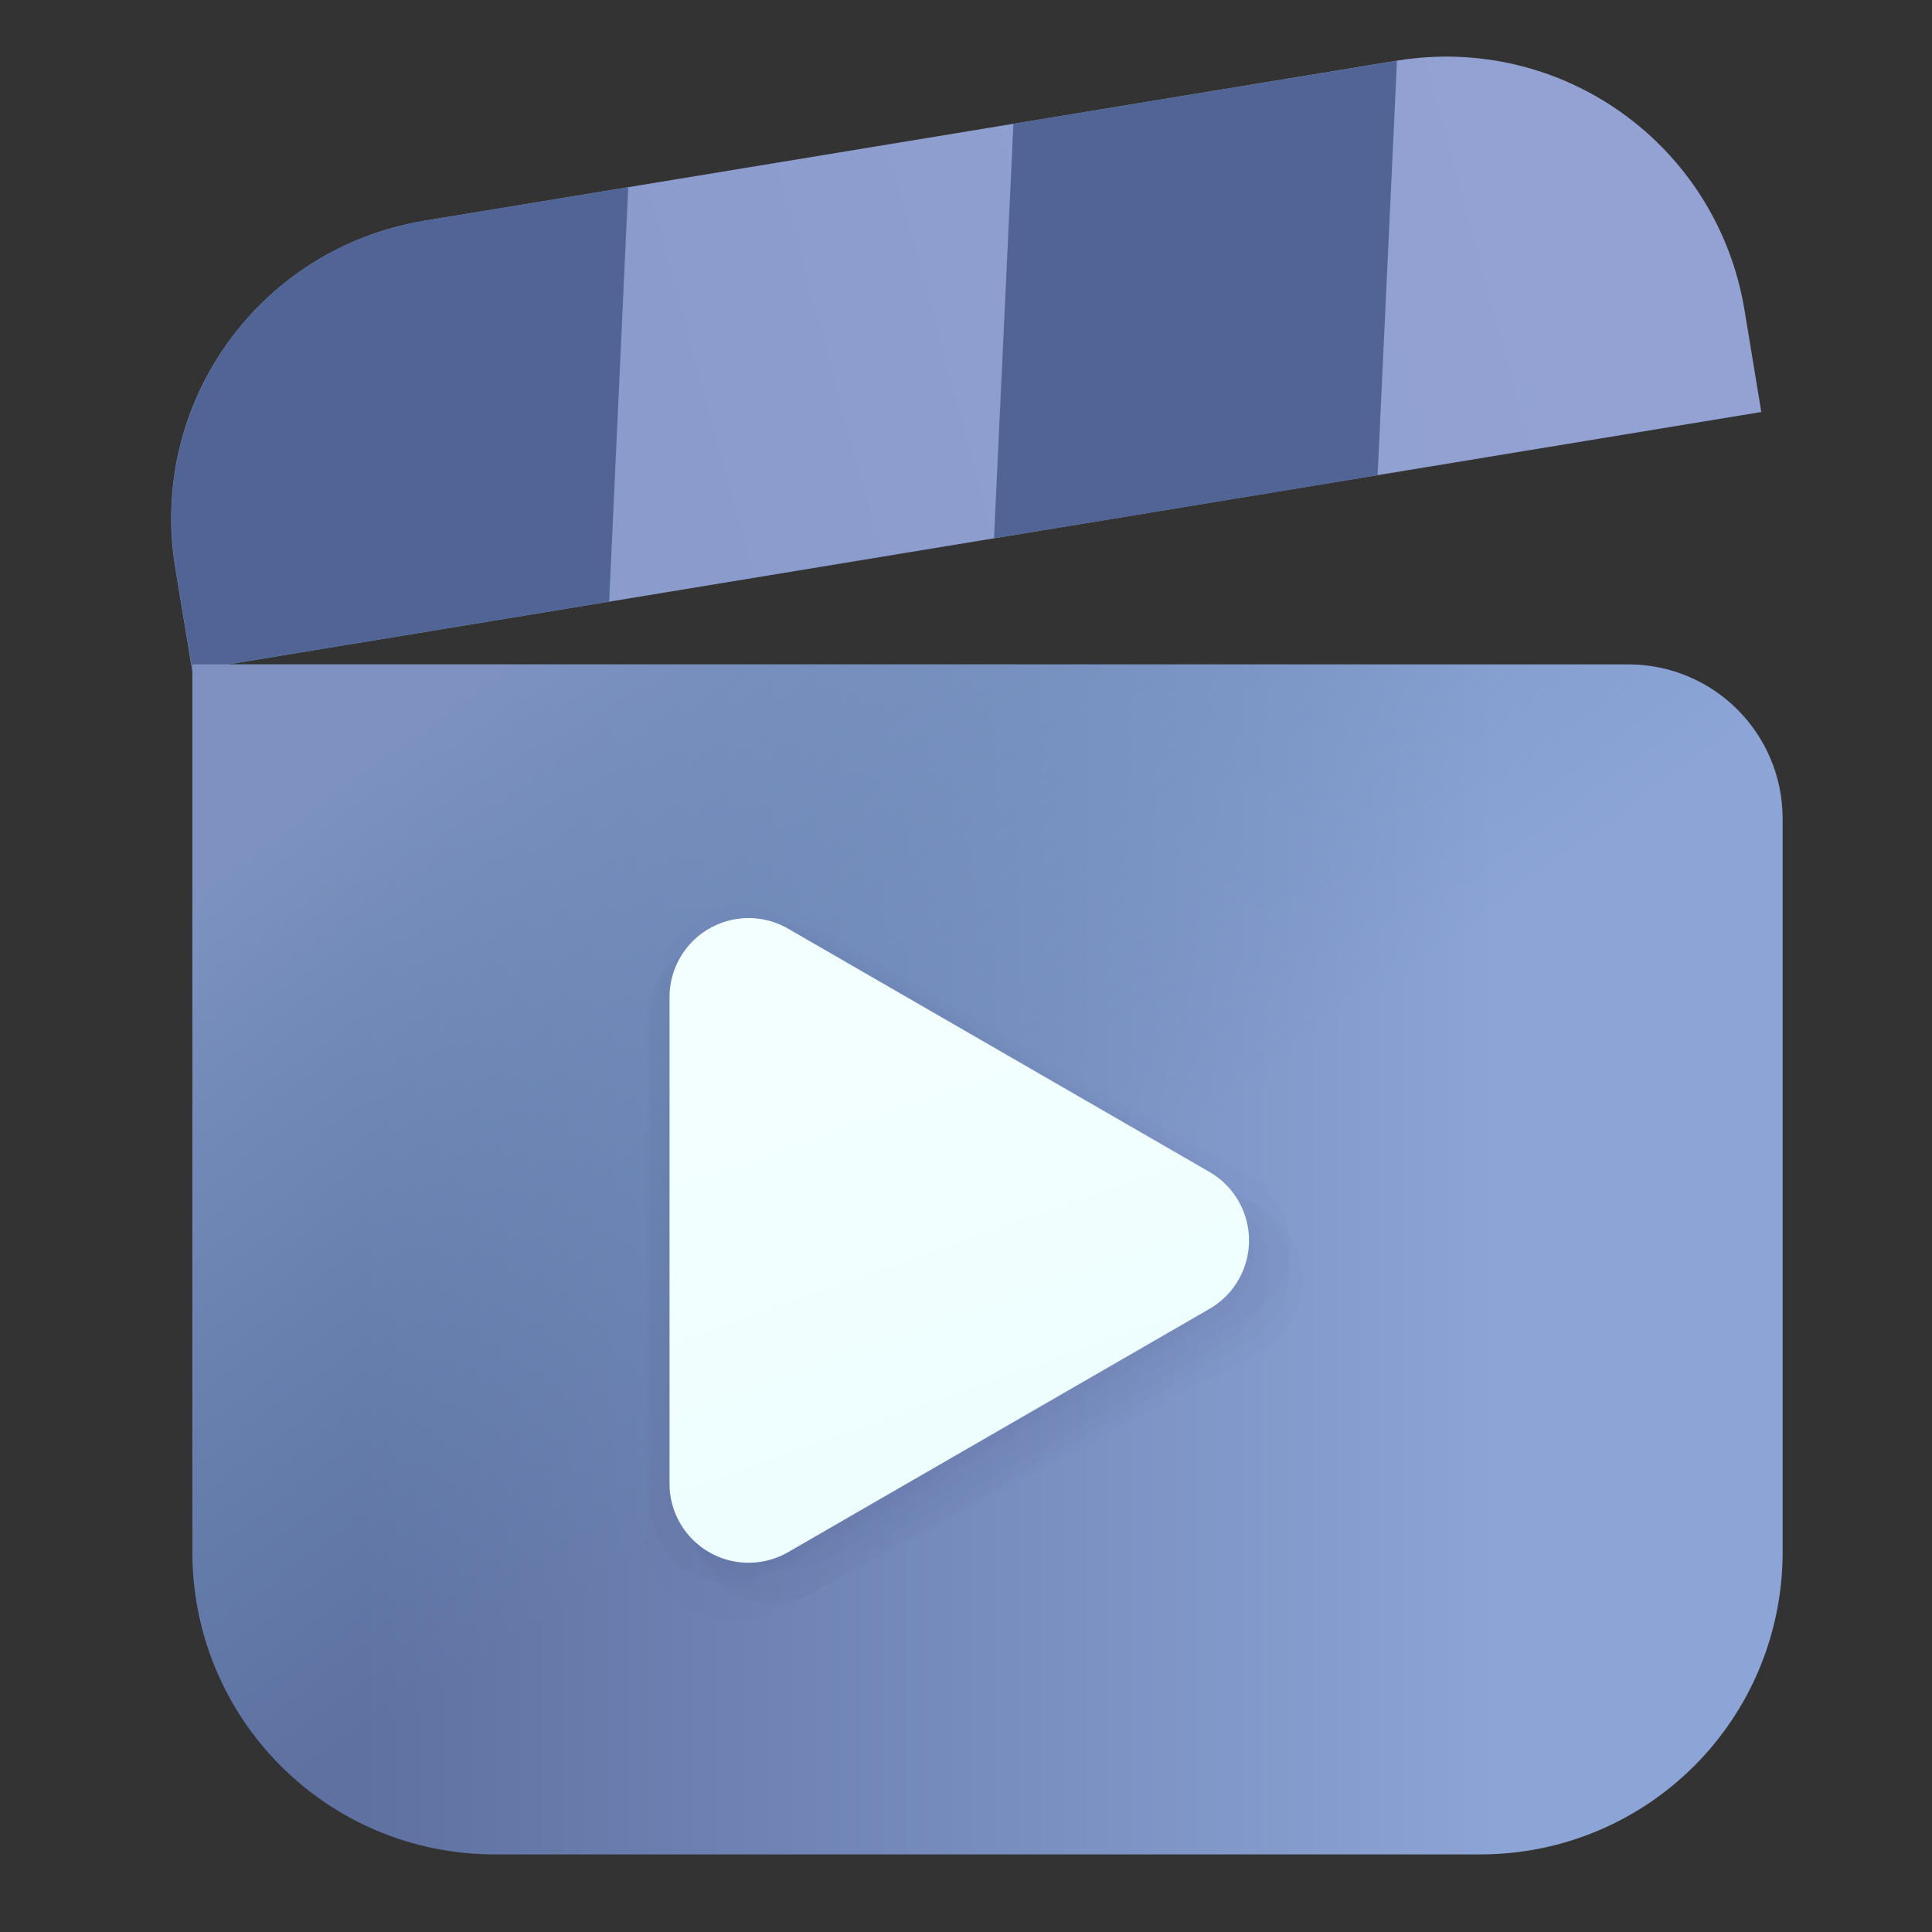 <?xml version="1.0" encoding="UTF-8" standalone="no"?>
<!-- Created with Inkscape (http://www.inkscape.org/) -->

<svg
   width="64"
   height="64"
   version="1.1"
   viewBox="0 0 16.933 16.933"
   id="svg50"
   sodipodi:docname="kdenlive.svg"
   inkscape:version="1.1.2 (0a00cf5339, 2022-02-04)"
   xmlns:inkscape="http://www.inkscape.org/namespaces/inkscape"
   xmlns:sodipodi="http://sodipodi.sourceforge.net/DTD/sodipodi-0.dtd"
   xmlns:xlink="http://www.w3.org/1999/xlink"
   xmlns="http://www.w3.org/2000/svg"
   xmlns:svg="http://www.w3.org/2000/svg"
   xmlns:rdf="http://www.w3.org/1999/02/22-rdf-syntax-ns#"
   xmlns:cc="http://creativecommons.org/ns#"
   xmlns:dc="http://purl.org/dc/elements/1.1/">
  <rect x="0" y="0" width="16.933" height="16.933" fill="#333333" stroke="none"/>
  <sodipodi:namedview
     id="namedview52"
     pagecolor="#ffffff"
     bordercolor="#666666"
     borderopacity="1.0"
     inkscape:pageshadow="2"
     inkscape:pageopacity="0.0"
     inkscape:pagecheckerboard="0"
     showgrid="false"
     inkscape:zoom="3.5797281"
     inkscape:cx="-28.63346"
     inkscape:cy="41.204247"
     inkscape:window-width="1920"
     inkscape:window-height="1014"
     inkscape:window-x="0"
     inkscape:window-y="32"
     inkscape:window-maximized="1"
     inkscape:current-layer="svg50" />
  <defs
     id="defs10">
    <linearGradient
       id="linearGradient873"
       x1="-48.646"
       x2="-32.772"
       y1="-3.091"
       y2="9.574"
       gradientTransform="matrix(1 0 0 .917 49.175 7.551)"
       gradientUnits="userSpaceOnUse">
      <stop
         stop-color="#26b4eb"
         offset="0"
         id="stop2" />
      <stop
         stop-color="#017adc"
         offset="1"
         id="stop4" />
    </linearGradient>
    <filter
       id="filter965"
       x="-0.183"
       y="-0.083"
       width="1.366"
       height="1.165"
       color-interpolation-filters="sRGB">
      <feGaussianBlur
         stdDeviation="0.128"
         id="feGaussianBlur7" />
    </filter>
    <linearGradient
       xlink:href="#linearGradient31223"
       id="linearGradient31225"
       x1="363.335"
       y1="211.988"
       x2="461.396"
       y2="210.611"
       gradientUnits="userSpaceOnUse"
       gradientTransform="matrix(1.875,-0.433,0.433,1.875,-334.163,-79.819)" />
    <linearGradient
       id="linearGradient31223">
      <stop
         style="stop-color:#7250db;stop-opacity:1;"
         offset="0"
         id="stop31219" />
      <stop
         style="stop-color:#a357db;stop-opacity:1;"
         offset="1"
         id="stop31221" />
    </linearGradient>
    <linearGradient
       xlink:href="#linearGradient32128"
       id="linearGradient32130"
       x1="384.915"
       y1="144.655"
       x2="454.752"
       y2="163.368"
       gradientUnits="userSpaceOnUse" />
    <linearGradient
       id="linearGradient32128">
      <stop
         style="stop-color:#e9a8f7;stop-opacity:1;"
         offset="0"
         id="stop32124" />
      <stop
         style="stop-color:#d38ef7;stop-opacity:1;"
         offset="1"
         id="stop32126" />
    </linearGradient>
    <linearGradient
       xlink:href="#linearGradient33378"
       id="linearGradient33380"
       x1="461.986"
       y1="143.004"
       x2="501.312"
       y2="153.541"
       gradientUnits="userSpaceOnUse" />
    <linearGradient
       id="linearGradient33378">
      <stop
         style="stop-color:#bb77f6;stop-opacity:1;"
         offset="0"
         id="stop33374" />
      <stop
         style="stop-color:#a865f4;stop-opacity:1;"
         offset="1"
         id="stop33376" />
    </linearGradient>
    <linearGradient
       xlink:href="#linearGradient36568"
       id="linearGradient36570"
       x1="416.569"
       y1="178.787"
       x2="508.504"
       y2="178.787"
       gradientUnits="userSpaceOnUse" />
    <linearGradient
       id="linearGradient36568">
      <stop
         style="stop-color:#a367f6;stop-opacity:1;"
         offset="0"
         id="stop36564" />
      <stop
         style="stop-color:#814df3;stop-opacity:1;"
         offset="1"
         id="stop36566" />
    </linearGradient>
    <linearGradient
       xlink:href="#linearGradient34214"
       id="linearGradient34216"
       x1="373.629"
       y1="178.512"
       x2="404.183"
       y2="178.512"
       gradientUnits="userSpaceOnUse" />
    <linearGradient
       id="linearGradient34214">
      <stop
         style="stop-color:#d891f9;stop-opacity:1;"
         offset="0"
         id="stop34210" />
      <stop
         style="stop-color:#c681f8;stop-opacity:1;"
         offset="1"
         id="stop34212" />
    </linearGradient>
    <linearGradient
       xlink:href="#linearGradient37611"
       id="linearGradient37613"
       x1="369.776"
       y1="211.542"
       x2="480.979"
       y2="211.542"
       gradientUnits="userSpaceOnUse" />
    <linearGradient
       id="linearGradient37611">
      <stop
         style="stop-color:#8362f6;stop-opacity:1;"
         offset="0"
         id="stop37607" />
      <stop
         style="stop-color:#4f37f3;stop-opacity:1;"
         offset="1"
         id="stop37609" />
    </linearGradient>
    <linearGradient
       xlink:href="#linearGradient31223"
       id="linearGradient31225-3"
       x1="363.335"
       y1="211.988"
       x2="461.396"
       y2="210.611"
       gradientUnits="userSpaceOnUse"
       gradientTransform="matrix(0.102,-0.023,0.023,0.102,-36.694,-8.461)" />
    <linearGradient
       xlink:href="#linearGradient32128"
       id="linearGradient32130-5"
       x1="384.915"
       y1="144.655"
       x2="454.752"
       y2="163.368"
       gradientUnits="userSpaceOnUse"
       gradientTransform="matrix(0.104,0,0,0.104,-18.896,-9.005)" />
    <linearGradient
       xlink:href="#linearGradient33378"
       id="linearGradient33380-6"
       x1="461.986"
       y1="143.004"
       x2="501.312"
       y2="153.541"
       gradientUnits="userSpaceOnUse"
       gradientTransform="matrix(0.104,0,0,0.104,-18.896,-9.005)" />
    <linearGradient
       xlink:href="#linearGradient36568"
       id="linearGradient36570-1"
       x1="416.569"
       y1="178.787"
       x2="508.504"
       y2="178.787"
       gradientUnits="userSpaceOnUse"
       gradientTransform="matrix(0.104,0,0,0.104,-18.896,-9.005)" />
    <linearGradient
       xlink:href="#linearGradient34214"
       id="linearGradient34216-0"
       x1="373.629"
       y1="178.512"
       x2="404.183"
       y2="178.512"
       gradientUnits="userSpaceOnUse"
       gradientTransform="matrix(0.104,0,0,0.104,-18.896,-9.005)" />
    <linearGradient
       xlink:href="#linearGradient37611"
       id="linearGradient37613-6"
       x1="369.776"
       y1="211.542"
       x2="480.979"
       y2="211.542"
       gradientUnits="userSpaceOnUse"
       gradientTransform="matrix(0.104,0,0,0.104,-18.896,-9.005)" />
    <linearGradient
       inkscape:collect="always"
       xlink:href="#linearGradient16557"
       id="linearGradient16559"
       x1="1210.975"
       y1="469.221"
       x2="1364.399"
       y2="427.808"
       gradientUnits="userSpaceOnUse"
       gradientTransform="matrix(0.198,0,0,0.198,-256.654,-82.99)" />
    <linearGradient
       inkscape:collect="always"
       id="linearGradient16557">
      <stop
         style="stop-color:#738abb;stop-opacity:1"
         offset="0"
         id="stop16553" />
      <stop
         style="stop-color:#93a2d2;stop-opacity:1"
         offset="1"
         id="stop16555" />
    </linearGradient>
    <linearGradient
       inkscape:collect="always"
       xlink:href="#linearGradient5742"
       id="linearGradient5744"
       x1="1362.252"
       y1="489.366"
       x2="1311.805"
       y2="489.366"
       gradientUnits="userSpaceOnUse"
       gradientTransform="matrix(0.198,0,0,0.198,-256.589,-85.686)" />
    <linearGradient
       inkscape:collect="always"
       id="linearGradient5742">
      <stop
         style="stop-color:#8ca4d6;stop-opacity:1"
         offset="0"
         id="stop5738" />
      <stop
         style="stop-color:#5e71a1;stop-opacity:1"
         offset="1"
         id="stop5740" />
    </linearGradient>
    <linearGradient
       inkscape:collect="always"
       xlink:href="#linearGradient30499"
       id="linearGradient30501"
       x1="1312.556"
       y1="452.731"
       x2="1333.517"
       y2="480.869"
       gradientUnits="userSpaceOnUse"
       gradientTransform="matrix(0.198,0,0,0.198,-256.654,-82.99)" />
    <linearGradient
       inkscape:collect="always"
       id="linearGradient30499">
      <stop
         style="stop-color:#7d92c0;stop-opacity:1"
         offset="0"
         id="stop30495" />
      <stop
         style="stop-color:#6c91bd;stop-opacity:0;"
         offset="1"
         id="stop30497" />
    </linearGradient>
    <linearGradient
       inkscape:collect="always"
       xlink:href="#linearGradient35600"
       id="linearGradient35602"
       x1="1346.134"
       y1="490.099"
       x2="1340.906"
       y2="475.329"
       gradientUnits="userSpaceOnUse" />
    <linearGradient
       inkscape:collect="always"
       id="linearGradient35600">
      <stop
         style="stop-color:#eefefe;stop-opacity:1"
         offset="0"
         id="stop35596" />
      <stop
         style="stop-color:#f3ffff;stop-opacity:1"
         offset="1"
         id="stop35598" />
    </linearGradient>
  </defs>
  <path
     id="rect1291"
     style="fill:url(#linearGradient16559);fill-opacity:1;stroke-width:2.977;stroke-linejoin:round;stroke-opacity:0.543;paint-order:fill markers stroke"
     d="m 3.723,1.934 8.518,-1.402 C 13.691,0.294 15.051,1.269 15.29,2.719 L 15.437,3.611 1.684,5.875 1.537,4.982 C 1.296,3.533 2.273,2.173 3.723,1.934 Z"
     sodipodi:nodetypes="sssccsss" />
  <path
     id="path11832"
     style="fill:#516496;fill-opacity:1;stroke:none;stroke-width:0.198px;stroke-linecap:butt;stroke-linejoin:miter;stroke-opacity:1"
     d="M 12.241,0.533 8.882,1.085 8.712,4.718 12.074,4.165 12.244,0.532 c 0,0 -0.002,3.9687e-4 -0.002,3.9687e-4 z M 5.506,1.641 3.723,1.934 c -0.091,0.015 -0.179,0.034 -0.266,0.058 -1.587e-4,3.38e-5 0,-1.39e-5 0,0 -0.087,0.023 -0.171,0.051 -0.254,0.082 -0.082,0.031 -0.163,0.067 -0.241,0.106 -0.076,0.038 -0.15,0.08 -0.222,0.125 -0.003,0.002 -0.007,0.004 -0.011,0.006 -0.069,0.044 -0.135,0.09 -0.199,0.14 -0.004,0.003 -0.008,0.006 -0.012,0.009 -0.063,0.049 -0.124,0.101 -0.182,0.156 -0.004,0.004 -0.009,0.008 -0.013,0.012 -0.057,0.054 -0.111,0.11 -0.163,0.169 -0.005,0.005 -0.009,0.011 -0.014,0.016 -0.047,0.054 -0.09,0.11 -0.133,0.167 -0.012,0.017 -0.024,0.033 -0.036,0.05 C 1.941,3.085 1.905,3.141 1.871,3.198 1.863,3.211 1.855,3.225 1.848,3.238 1.815,3.295 1.785,3.354 1.756,3.414 1.747,3.434 1.738,3.454 1.729,3.473 1.702,3.533 1.678,3.594 1.656,3.656 1.65,3.673 1.643,3.69 1.638,3.708 1.615,3.775 1.595,3.843 1.578,3.913 1.575,3.923 1.573,3.934 1.57,3.944 1.555,4.012 1.542,4.081 1.532,4.15 1.528,4.171 1.525,4.193 1.523,4.215 1.514,4.284 1.507,4.354 1.504,4.425 c -0.002,0.012 0,0.025 0,0.038 -0.003,0.077 0,0.154 0.003,0.231 -1.786e-4,0.011 0.002,0.022 0.002,0.033 0.006,0.084 0.015,0.17 0.029,0.255 l 0.148,0.892 3.653,-0.601 z" />
  <path
     id="rect1040"
     style="fill:url(#linearGradient5744);fill-opacity:1;stroke-width:2.977;stroke-linejoin:round;stroke-opacity:0.543;paint-order:fill markers stroke"
     d="m 1.686,5.823 v 1.355 1.297 3.599 1.355 0.171 c 0,1.47 1.183,2.653 2.652,2.653 h 8.633 c 1.47,0 2.653,-1.183 2.653,-2.653 V 12.075 8.475 7.178 c 0,-0.751 -0.605,-1.355 -1.355,-1.355 H 12.971 9.523 4.338 Z" />
  <path
     id="path24333"
     style="fill:url(#linearGradient30501);fill-opacity:1;stroke-width:2.977;stroke-linejoin:round;stroke-opacity:0.543;paint-order:fill markers stroke"
     d="m 1.686,5.823 v 1.355 1.297 3.599 1.355 0.171 c 0,1.47 1.183,2.653 2.652,2.653 h 8.633 c 1.47,0 2.653,-1.183 2.653,-2.653 V 12.075 8.475 7.178 c 0,-0.751 -0.605,-1.355 -1.355,-1.355 H 12.971 9.523 4.338 Z" />
  <g
     id="g35575"
     transform="matrix(0.198,0,0,0.198,-258.11,-84.511)">
    <g
       id="g35528"
       style="opacity:0.35"
       transform="translate(8.204,-70.869)">
      <path
         id="path35249"
         style="color:#000000;fill:#00053b;fill-opacity:0.042;stroke:none;stroke-width:7;stroke-linejoin:round;stroke-opacity:1;-inkscape-stroke:none;paint-order:fill markers stroke"
         d="m 1328.753,538.906 a 3.5,3.5 0 0 0 -1.75,0.469 3.5,3.5 0 0 0 -1.75,3.031 v 21.535 a 3.5,3.5 0 0 0 5.25,3.031 l 18.65,-10.768 a 3.5,3.5 0 0 0 0,-6.062 l -18.65,-10.768 a 3.5,3.5 0 0 0 -1.75,-0.469 z" />
      <path
         id="path35413"
         style="color:#000000;fill:#00053b;fill-opacity:0.042;stroke:none;stroke-width:7;stroke-linejoin:round;stroke-opacity:1;-inkscape-stroke:none;paint-order:fill markers stroke"
         d="m 1329.453,539.685 a 3.5,3.5 0 0 0 -1.75,0.469 3.5,3.5 0 0 0 -1.75,3.031 v 21.535 a 3.5,3.5 0 0 0 5.25,3.031 l 18.65,-10.768 a 3.5,3.5 0 0 0 0,-6.062 l -18.65,-10.768 a 3.5,3.5 0 0 0 -1.75,-0.469 z" />
      <path
         id="path35415"
         style="color:#000000;fill:#00053b;fill-opacity:0.042;stroke:none;stroke-width:7;stroke-linejoin:round;stroke-opacity:1;-inkscape-stroke:none;paint-order:fill markers stroke"
         d="m 1330.318,538.598 a 3.5,3.5 0 0 0 -1.75,0.469 3.5,3.5 0 0 0 -1.75,3.031 v 21.535 a 3.5,3.5 0 0 0 5.25,3.031 l 18.65,-10.768 a 3.5,3.5 0 0 0 0,-6.062 l -18.65,-10.768 a 3.5,3.5 0 0 0 -1.75,-0.469 z" />
      <path
         id="path35417"
         style="color:#000000;fill:#00053b;fill-opacity:0.042;stroke:none;stroke-width:7;stroke-linejoin:round;stroke-opacity:1;-inkscape-stroke:none;paint-order:fill markers stroke"
         d="m 1327.684,539.213 a 3.5,3.5 0 0 0 -1.75,0.469 3.5,3.5 0 0 0 -1.75,3.031 v 21.535 a 3.5,3.5 0 0 0 5.25,3.031 l 18.65,-10.768 a 3.5,3.5 0 0 0 0,-6.062 l -18.65,-10.768 a 3.5,3.5 0 0 0 -1.75,-0.469 z" />
      <path
         id="path35419"
         style="color:#000000;fill:#00053b;fill-opacity:0.042;stroke:none;stroke-width:7;stroke-linejoin:round;stroke-opacity:1;-inkscape-stroke:none;paint-order:fill markers stroke"
         d="m 1328.127,537.785 a 3.5,3.5 0 0 0 -1.75,0.469 3.5,3.5 0 0 0 -1.75,3.031 v 21.535 a 3.5,3.5 0 0 0 5.25,3.031 l 18.65,-10.768 a 3.5,3.5 0 0 0 0,-6.062 l -18.65,-10.768 a 3.5,3.5 0 0 0 -1.75,-0.469 z" />
      <path
         id="path35421"
         style="color:#000000;fill:#00053b;fill-opacity:0.042;stroke:none;stroke-width:7.227;stroke-linejoin:round;stroke-opacity:1;-inkscape-stroke:none;paint-order:fill markers stroke"
         d="m 1329.595,539.201 a 3.614,3.614 0 0 0 -1.807,0.484 3.614,3.614 0 0 0 -1.807,3.13 v 22.235 a 3.614,3.614 0 0 0 5.42,3.13 l 19.256,-11.117 a 3.614,3.614 0 0 0 0,-6.259 l -19.256,-11.117 a 3.614,3.614 0 0 0 -1.807,-0.484 z" />
      <path
         id="path35423"
         style="color:#000000;fill:#00053b;fill-opacity:0.042;stroke:none;stroke-width:7.676;stroke-linejoin:round;stroke-opacity:1;-inkscape-stroke:none;paint-order:fill markers stroke"
         d="m 1327.95,539.201 a 3.97,3.71 0 0 0 -1.985,0.497 3.97,3.71 0 0 0 -1.985,3.213 v 22.827 a 3.97,3.71 0 0 0 5.955,3.213 l 21.154,-11.414 a 3.97,3.71 0 0 0 0,-6.426 l -21.154,-11.414 a 3.97,3.71 0 0 0 -1.985,-0.497 z" />
    </g>
    <path
       id="path34537"
       style="color:#000000;fill:url(#linearGradient35602);fill-opacity:1;stroke:none;stroke-width:7;stroke-linejoin:round;stroke-opacity:1;-inkscape-stroke:none;paint-order:fill markers stroke"
       d="m 1336.723,467.463 a 3.5,3.5 0 0 0 -1.75,0.469 3.5,3.5 0 0 0 -1.75,3.031 v 21.535 a 3.5,3.5 0 0 0 5.25,3.031 l 18.65,-10.768 a 3.5,3.5 0 0 0 0,-6.062 l -18.65,-10.768 a 3.5,3.5 0 0 0 -1.75,-0.469 z" />
  </g>
</svg>
